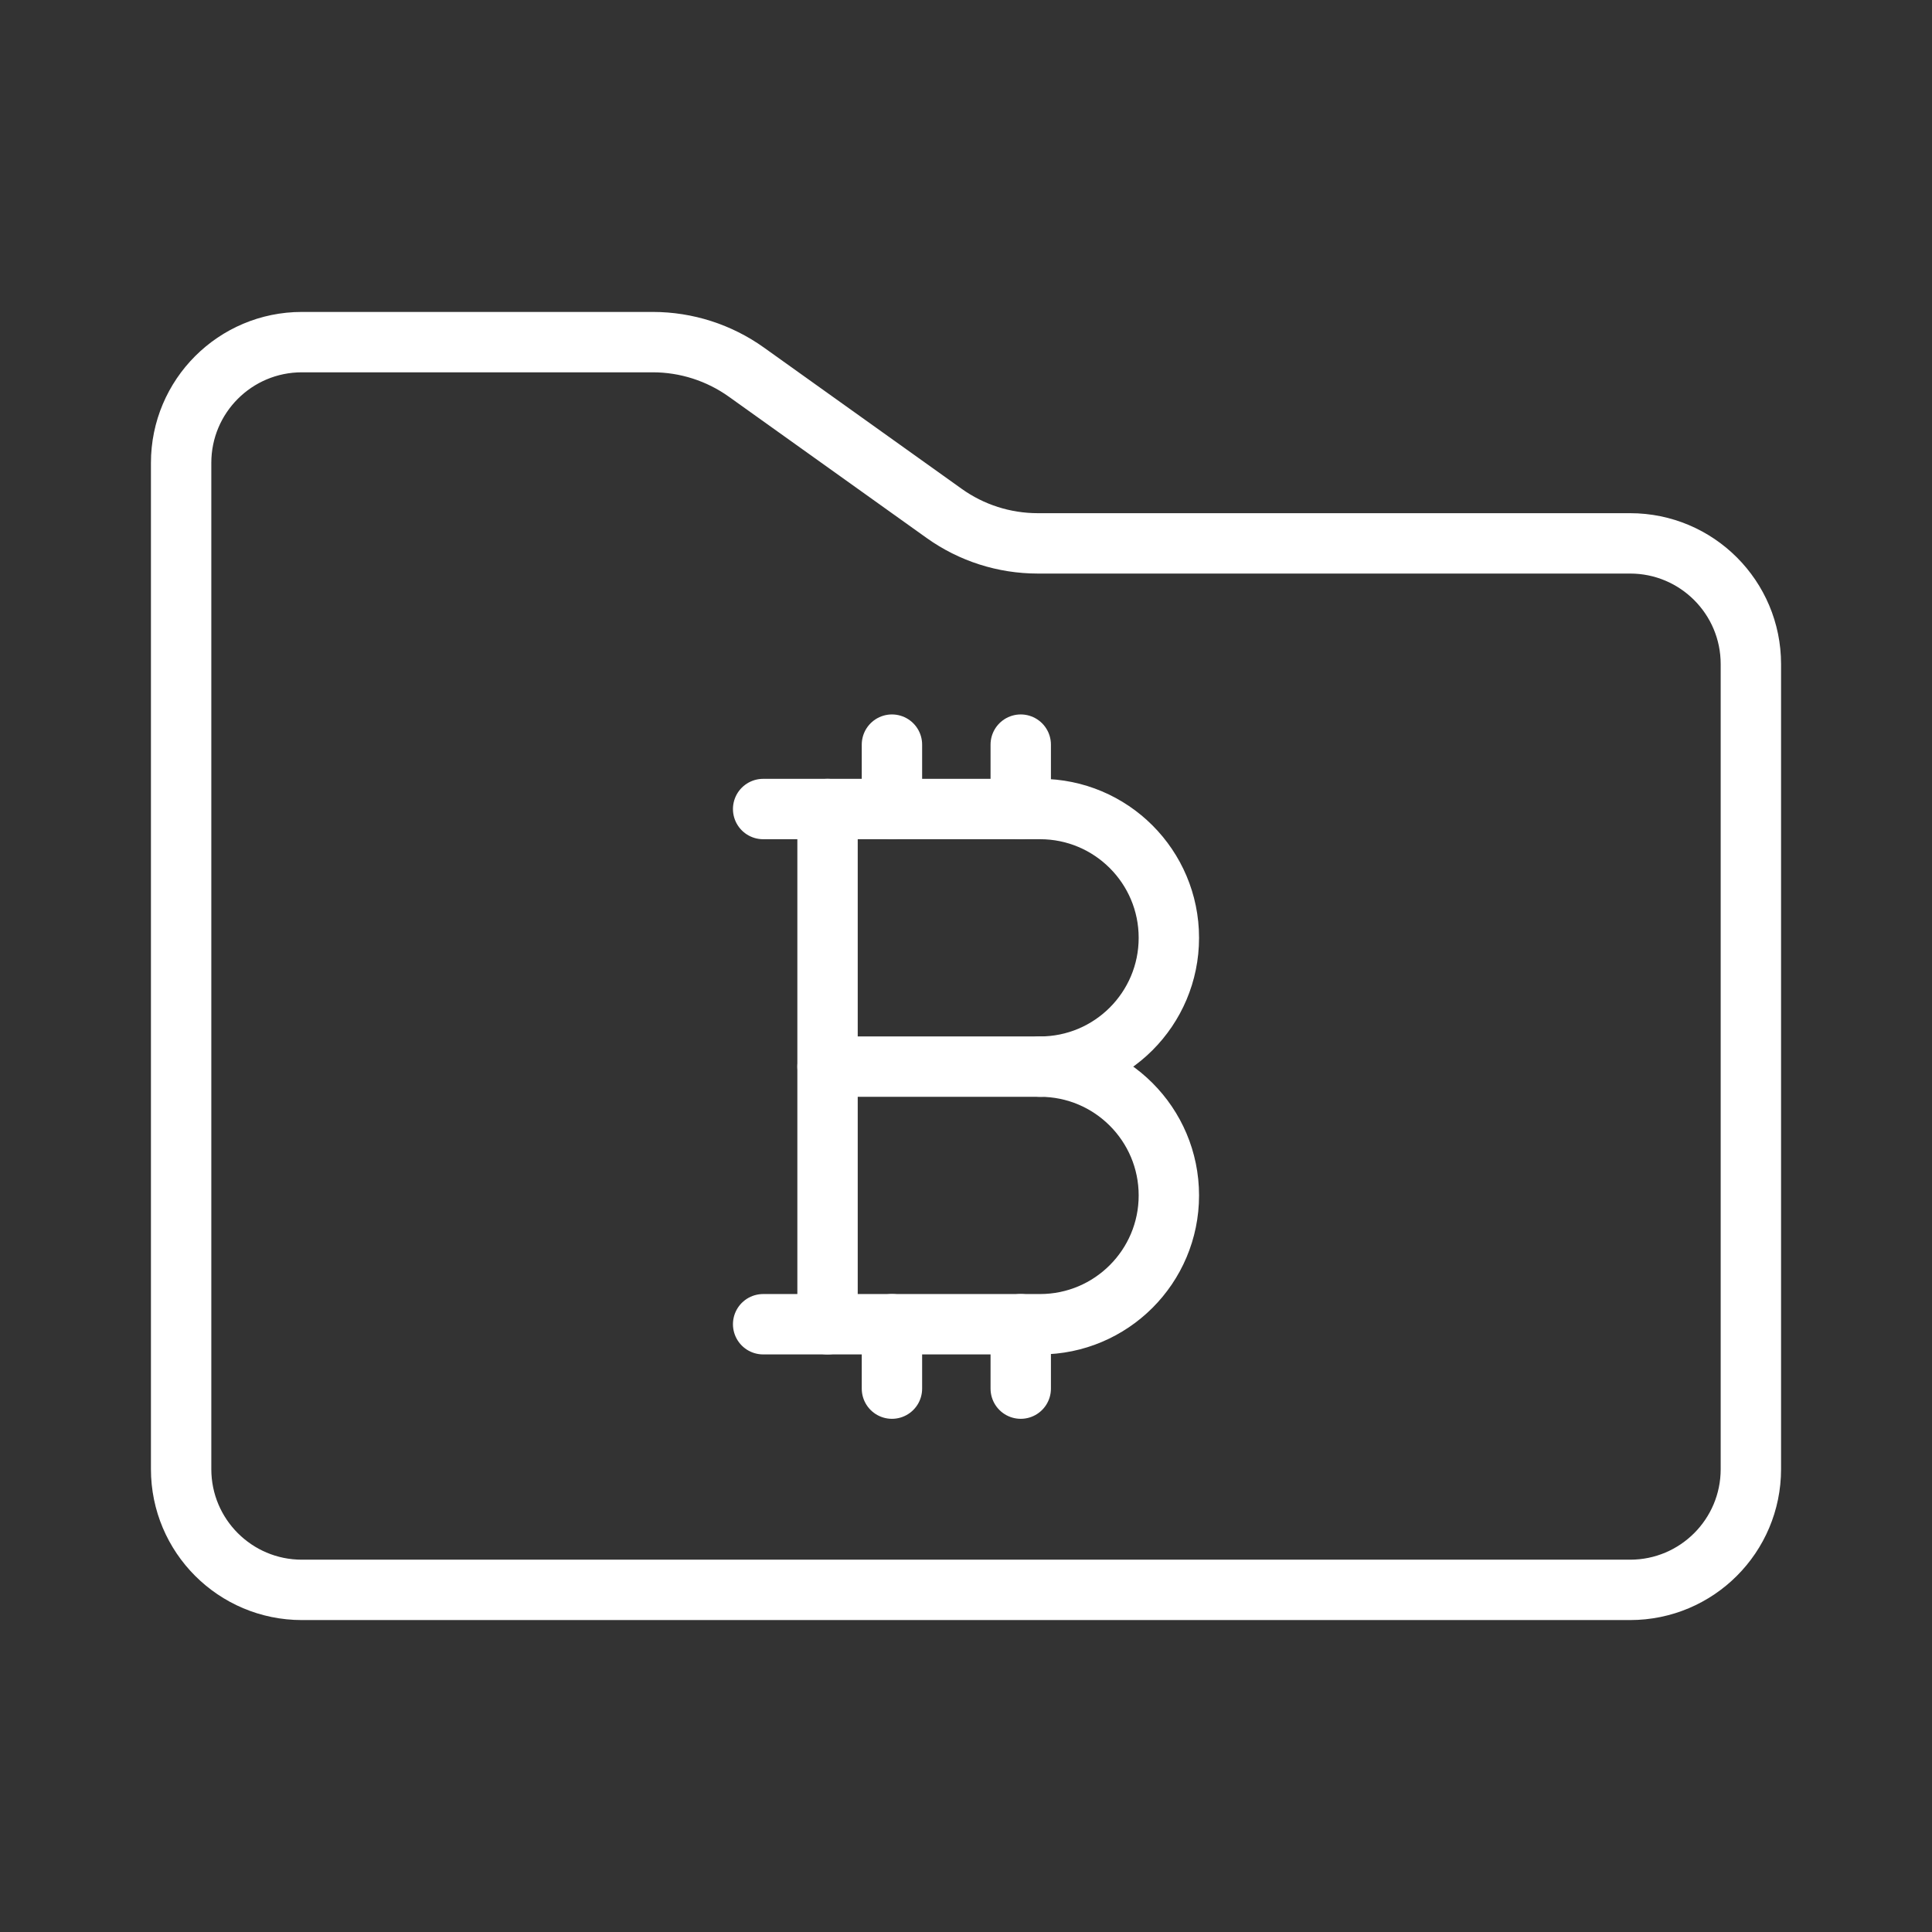 <ns0:svg xmlns:ns0="http://www.w3.org/2000/svg" viewBox="0 0 48 48" style="stroke-width:1.5px"><ns0:rect x="0" y="0" width="48" height="48" fill="#333333" stroke="none"/><ns0:defs style="stroke-width:1.5px"><ns0:style style="stroke-width:1.5px">.c{fill:none;stroke:#fff;stroke-linecap:round;stroke-linejoin:round;}</ns0:style></ns0:defs><ns0:g id="a" style="stroke-width:1.5px"><ns0:path class="c" d="m4.5,11.5c0-1.657,1.343-3,3-3h8.718c.834,0,1.647.261,2.325.745l4.914,3.51c.678.485,1.491.745,2.325.745h14.718c1.657,0,3,1.343,3,3v20c0,1.657-1.343,3-3,3H7.5c-1.657,0-3-1.343-3-3V11.5Z" style="stroke-width:1.5px" /></ns0:g><ns0:g id="b" style="stroke-width:1.5px"><ns0:path class="c" d="m25.84,26.5c1.767,0,3.2,1.433,3.2,3.2s-1.433,3.2-3.2,3.2h-5.28v-12.8h5.28c1.767,0,3.2,1.433,3.2,3.2s-1.433,3.2-3.2,3.2h0Z" style="stroke-width:1.5px" /><ns0:line class="c" x1="25.84" y1="26.5" x2="20.56" y2="26.5" style="stroke-width:1.5px" /><ns0:line class="c" x1="20.56" y1="32.9" x2="18.96" y2="32.9" style="stroke-width:1.5px" /><ns0:line class="c" x1="20.56" y1="20.1" x2="18.96" y2="20.1" style="stroke-width:1.5px" /><ns0:line class="c" x1="22.16" y1="34.5" x2="22.16" y2="32.9" style="stroke-width:1.5px" /><ns0:line class="c" x1="25.36" y1="34.5" x2="25.36" y2="32.9" style="stroke-width:1.5px" /><ns0:line class="c" x1="22.16" y1="20.1" x2="22.16" y2="18.5" style="stroke-width:1.5px" /><ns0:line class="c" x1="25.36" y1="20.1" x2="25.36" y2="18.5" style="stroke-width:1.5px" /></ns0:g></ns0:svg>
